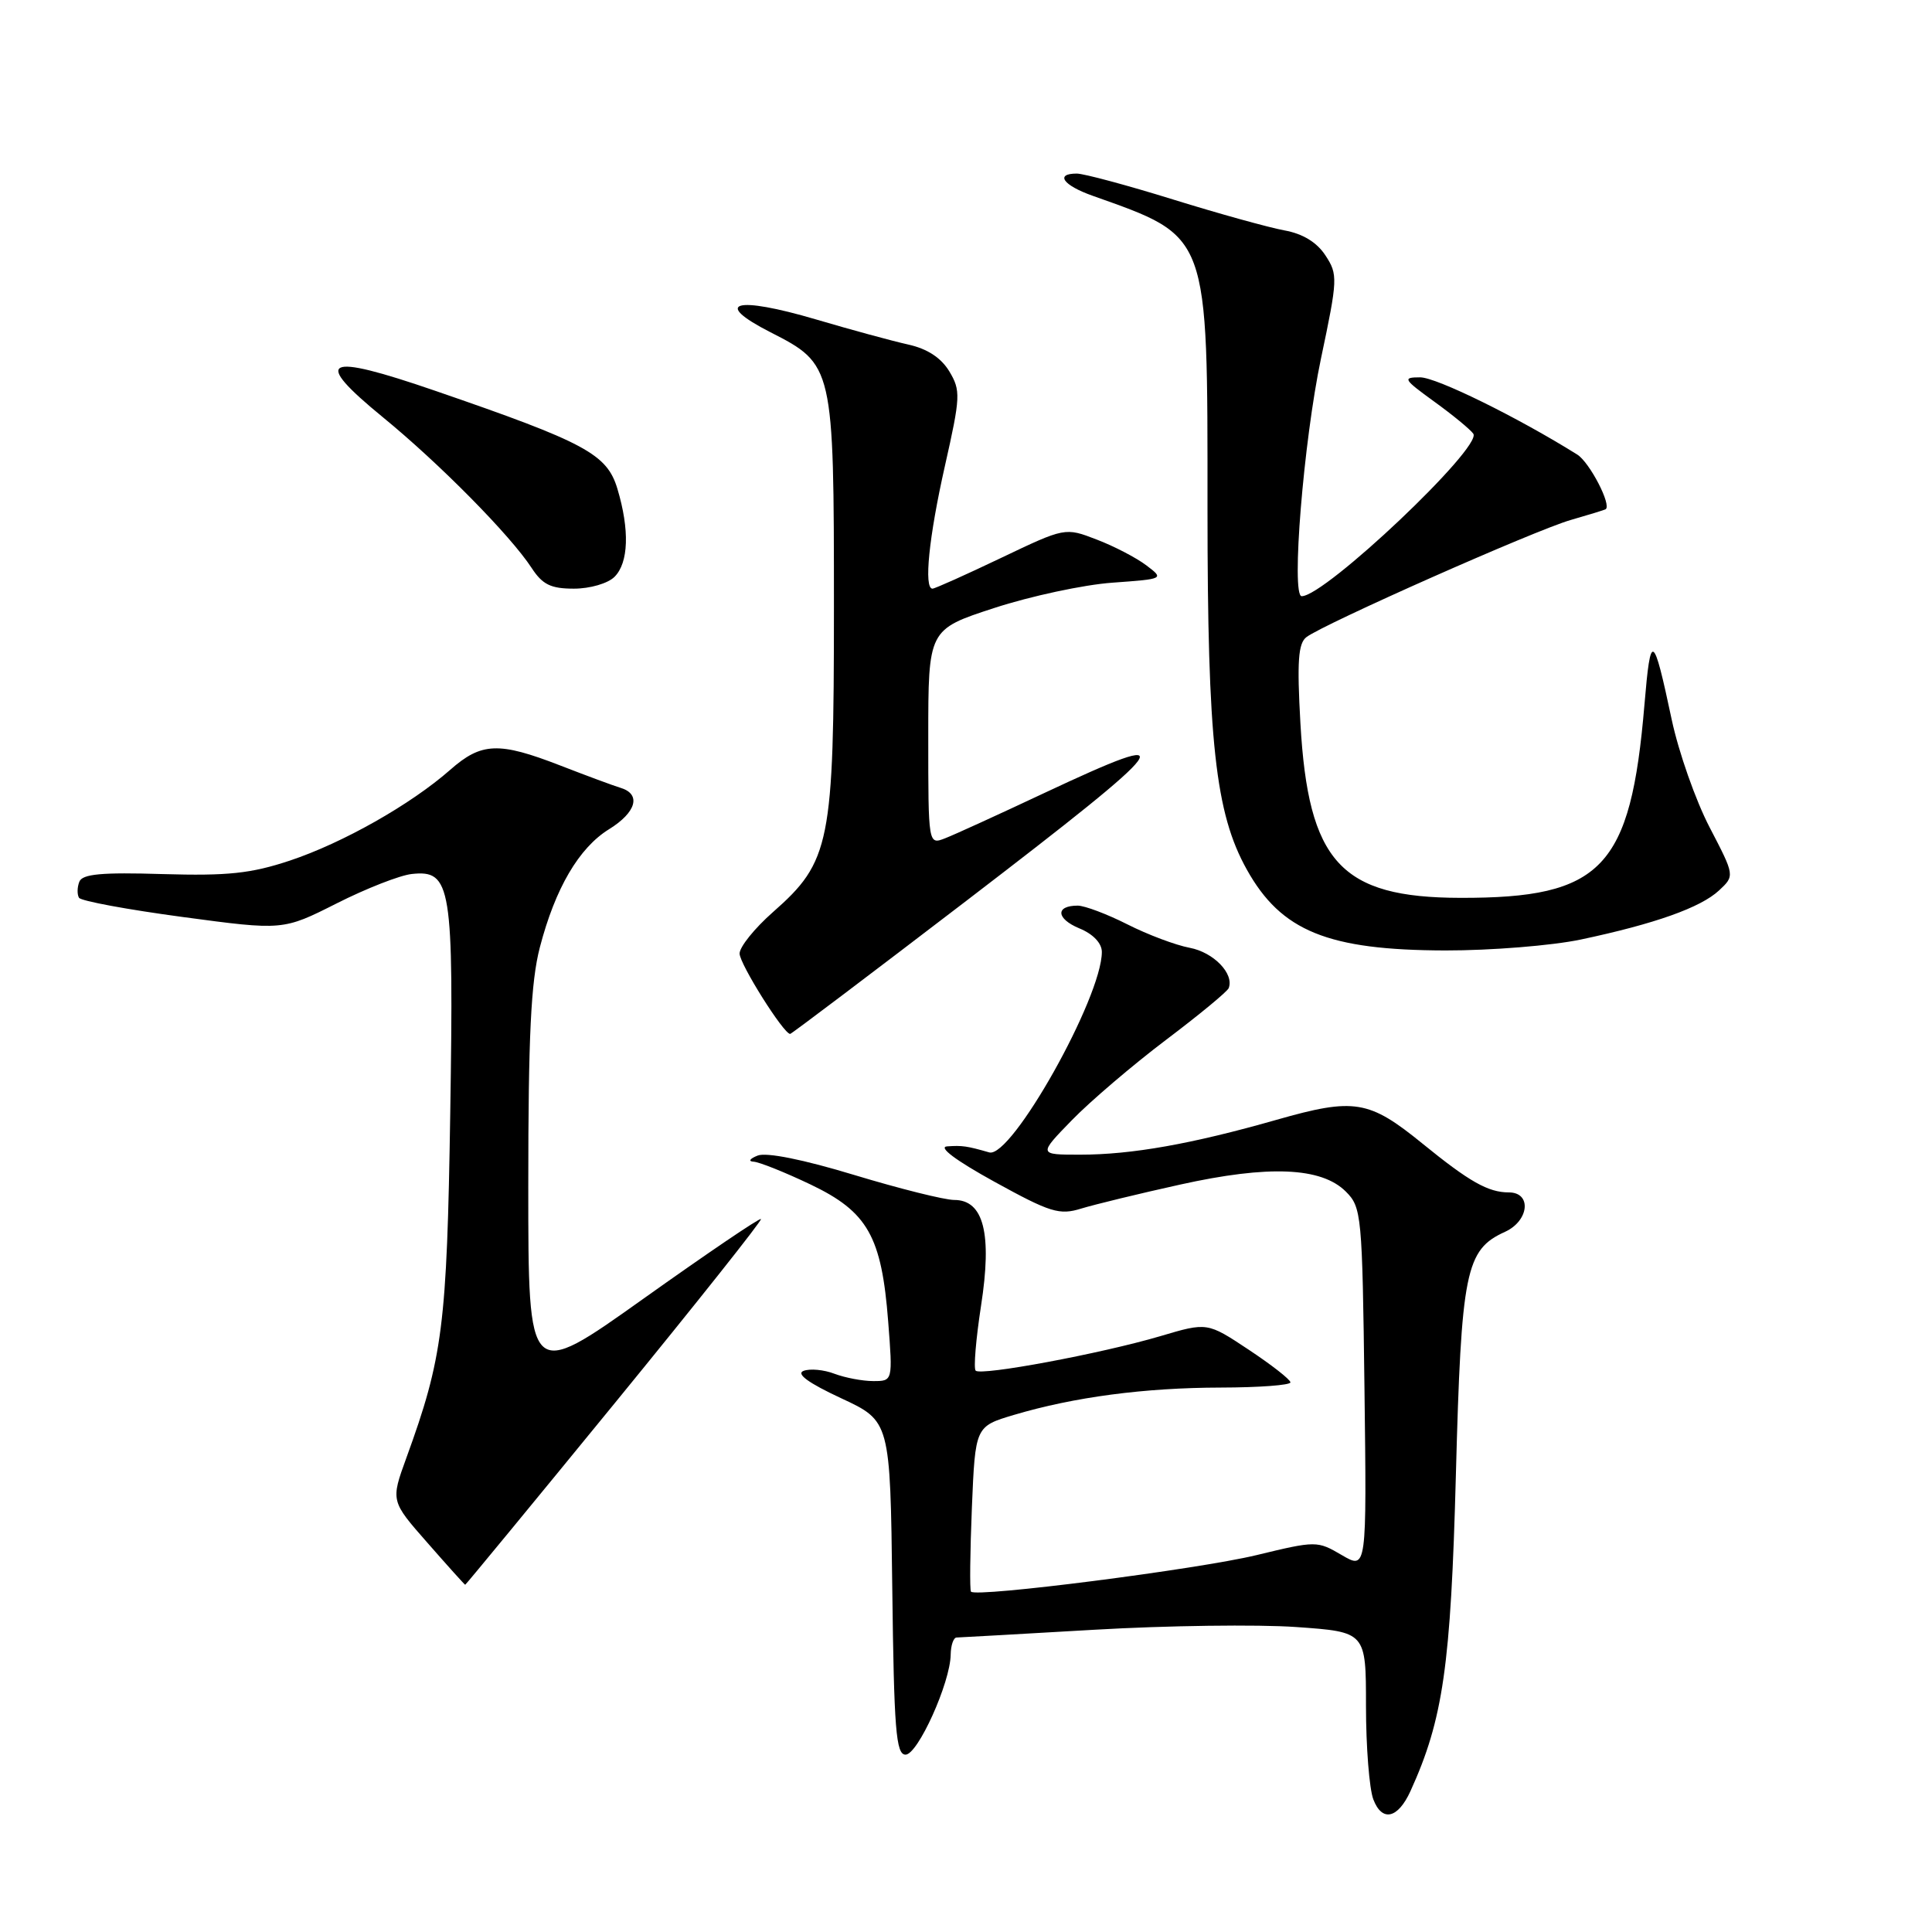 <?xml version="1.0" encoding="UTF-8" standalone="no"?>
<!DOCTYPE svg PUBLIC "-//W3C//DTD SVG 1.1//EN" "http://www.w3.org/Graphics/SVG/1.1/DTD/svg11.dtd" >
<svg xmlns="http://www.w3.org/2000/svg" xmlns:xlink="http://www.w3.org/1999/xlink" version="1.1" viewBox="0 0 256 256">
 <g >
 <path fill="currentColor"
d=" M 186.89 237.34 C 191.22 227.83 192.24 220.74 192.91 195.50 C 193.63 168.36 194.19 165.60 199.43 163.22 C 202.62 161.76 202.99 158.00 199.93 158.00 C 197.19 158.00 194.70 156.59 188.47 151.52 C 181.39 145.76 179.46 145.44 169.15 148.38 C 157.90 151.59 149.95 153.00 143.11 153.00 C 137.58 153.00 137.58 153.00 142.04 148.42 C 144.49 145.90 150.10 141.12 154.50 137.79 C 158.90 134.47 162.64 131.38 162.81 130.93 C 163.55 129.02 160.81 126.19 157.65 125.59 C 155.78 125.24 152.06 123.84 149.38 122.48 C 146.69 121.12 143.74 120.01 142.81 120.00 C 139.82 120.00 139.94 121.73 143.01 123.01 C 144.85 123.76 146.00 124.98 146.00 126.14 C 146.00 132.18 134.01 153.53 131.08 152.70 C 128.12 151.85 127.50 151.76 125.50 151.90 C 124.26 151.98 126.65 153.77 131.77 156.59 C 139.18 160.67 140.38 161.04 143.27 160.14 C 145.05 159.60 150.95 158.16 156.39 156.96 C 168.12 154.36 175.10 154.66 178.33 157.89 C 180.42 159.97 180.51 160.97 180.80 184.02 C 181.10 207.99 181.10 207.99 177.80 206.06 C 174.54 204.15 174.40 204.15 166.50 206.06 C 158.71 207.94 129.28 211.71 128.66 210.90 C 128.48 210.68 128.54 205.66 128.78 199.76 C 129.23 189.01 129.23 189.01 134.36 187.48 C 142.35 185.11 151.65 183.88 161.75 183.86 C 166.84 183.85 170.99 183.54 170.99 183.17 C 170.98 182.80 168.50 180.86 165.47 178.85 C 159.97 175.20 159.97 175.20 153.74 177.05 C 145.91 179.36 130.00 182.33 129.28 181.62 C 128.99 181.32 129.31 177.46 129.99 173.04 C 131.48 163.46 130.35 159.00 126.44 159.00 C 125.16 159.00 119.20 157.51 113.19 155.69 C 106.44 153.64 101.55 152.66 100.39 153.12 C 99.35 153.53 99.11 153.89 99.86 153.93 C 100.60 153.97 104.00 155.33 107.40 156.95 C 114.98 160.57 116.82 163.82 117.69 175.12 C 118.30 183.00 118.30 183.00 115.71 183.00 C 114.29 183.00 111.98 182.56 110.57 182.03 C 109.17 181.49 107.32 181.32 106.47 181.65 C 105.45 182.04 107.13 183.26 111.45 185.27 C 117.96 188.30 117.96 188.30 118.23 210.40 C 118.46 229.20 118.72 232.50 119.99 232.50 C 121.62 232.50 125.92 222.97 125.97 219.25 C 125.99 218.01 126.34 216.99 126.75 216.98 C 127.16 216.97 135.38 216.51 145.00 215.95 C 154.62 215.39 166.66 215.23 171.75 215.59 C 181.00 216.24 181.00 216.24 181.00 226.05 C 181.00 231.45 181.44 237.02 181.97 238.42 C 183.12 241.45 185.22 241.00 186.89 237.34 Z  M 81.47 185.91 C 92.30 172.66 101.01 161.69 100.83 161.53 C 100.65 161.36 93.64 166.12 85.25 172.09 C 70.00 182.95 70.00 182.95 70.00 157.18 C 70.00 137.27 70.35 130.08 71.53 125.54 C 73.57 117.70 76.71 112.34 80.71 109.87 C 84.31 107.64 84.99 105.24 82.25 104.40 C 81.29 104.11 77.68 102.77 74.23 101.43 C 66.09 98.27 63.79 98.36 59.65 102.01 C 54.40 106.62 45.43 111.69 38.42 114.03 C 33.24 115.75 30.19 116.07 21.56 115.82 C 13.44 115.57 10.90 115.81 10.51 116.84 C 10.22 117.58 10.21 118.53 10.47 118.96 C 10.74 119.39 16.93 120.53 24.23 121.51 C 37.50 123.29 37.50 123.29 44.60 119.71 C 48.51 117.73 52.99 115.98 54.55 115.81 C 59.80 115.24 60.13 117.33 59.66 147.50 C 59.22 175.67 58.68 179.89 53.84 193.19 C 51.77 198.89 51.77 198.89 56.64 204.43 C 59.31 207.48 61.56 209.98 61.64 209.99 C 61.72 209.99 70.64 199.16 81.47 185.91 Z  M 128.01 119.39 C 156.01 97.94 157.25 96.22 138.35 105.09 C 132.38 107.90 126.49 110.59 125.25 111.07 C 123.00 111.95 123.00 111.95 123.00 97.68 C 123.00 83.41 123.00 83.41 131.75 80.56 C 136.56 78.99 143.60 77.48 147.38 77.21 C 154.27 76.71 154.27 76.71 151.88 74.90 C 150.57 73.91 147.62 72.37 145.31 71.49 C 141.13 69.88 141.13 69.88 132.62 73.94 C 127.95 76.17 123.87 78.00 123.56 78.00 C 122.39 78.00 123.08 71.16 125.21 61.72 C 127.28 52.55 127.31 51.75 125.79 49.21 C 124.70 47.41 122.88 46.21 120.33 45.65 C 118.22 45.18 112.74 43.69 108.14 42.33 C 97.42 39.17 94.30 40.05 102.10 44.03 C 110.44 48.28 110.50 48.52 110.50 80.50 C 110.50 111.77 110.02 114.17 102.42 120.86 C 99.99 123.00 98.00 125.47 98.00 126.35 C 98.00 127.72 103.83 137.00 104.70 137.00 C 104.87 137.00 115.36 129.07 128.01 119.39 Z  M 209.48 124.49 C 219.30 122.41 225.34 120.26 227.78 117.99 C 229.87 116.04 229.87 116.04 226.53 109.62 C 224.69 106.09 222.43 99.67 221.51 95.35 C 219.06 83.81 218.72 83.62 217.90 93.35 C 216.07 115.05 212.30 119.01 193.50 118.97 C 177.65 118.94 173.35 114.25 172.31 95.81 C 171.85 87.65 172.02 85.25 173.11 84.42 C 175.41 82.67 203.42 70.25 208.13 68.90 C 210.53 68.21 212.61 67.57 212.75 67.48 C 213.59 66.96 210.63 61.25 208.99 60.23 C 201.07 55.28 190.33 50.00 188.18 50.00 C 185.80 50.00 185.94 50.24 190.05 53.22 C 192.50 54.99 194.82 56.90 195.22 57.47 C 196.45 59.24 175.59 79.00 172.48 79.00 C 171.06 79.00 172.73 58.45 175.04 47.49 C 177.26 36.97 177.29 36.37 175.63 33.85 C 174.50 32.11 172.63 30.97 170.20 30.53 C 168.17 30.16 161.52 28.32 155.43 26.43 C 149.34 24.54 143.60 23.00 142.68 23.00 C 139.76 23.00 140.86 24.55 144.75 25.93 C 160.31 31.47 160.00 30.64 160.00 67.43 C 160.00 98.29 161.03 107.75 165.22 115.24 C 169.77 123.39 175.95 125.90 191.50 125.94 C 197.55 125.95 205.64 125.30 209.48 124.49 Z  M 81.43 76.43 C 83.30 74.56 83.44 70.21 81.81 64.77 C 80.43 60.17 77.60 58.64 57.69 51.79 C 42.90 46.70 41.26 47.53 50.75 55.30 C 58.24 61.43 67.62 70.93 70.44 75.25 C 71.88 77.46 72.98 78.00 76.04 78.00 C 78.18 78.00 80.55 77.31 81.43 76.43 Z "/>
</g>
</svg>